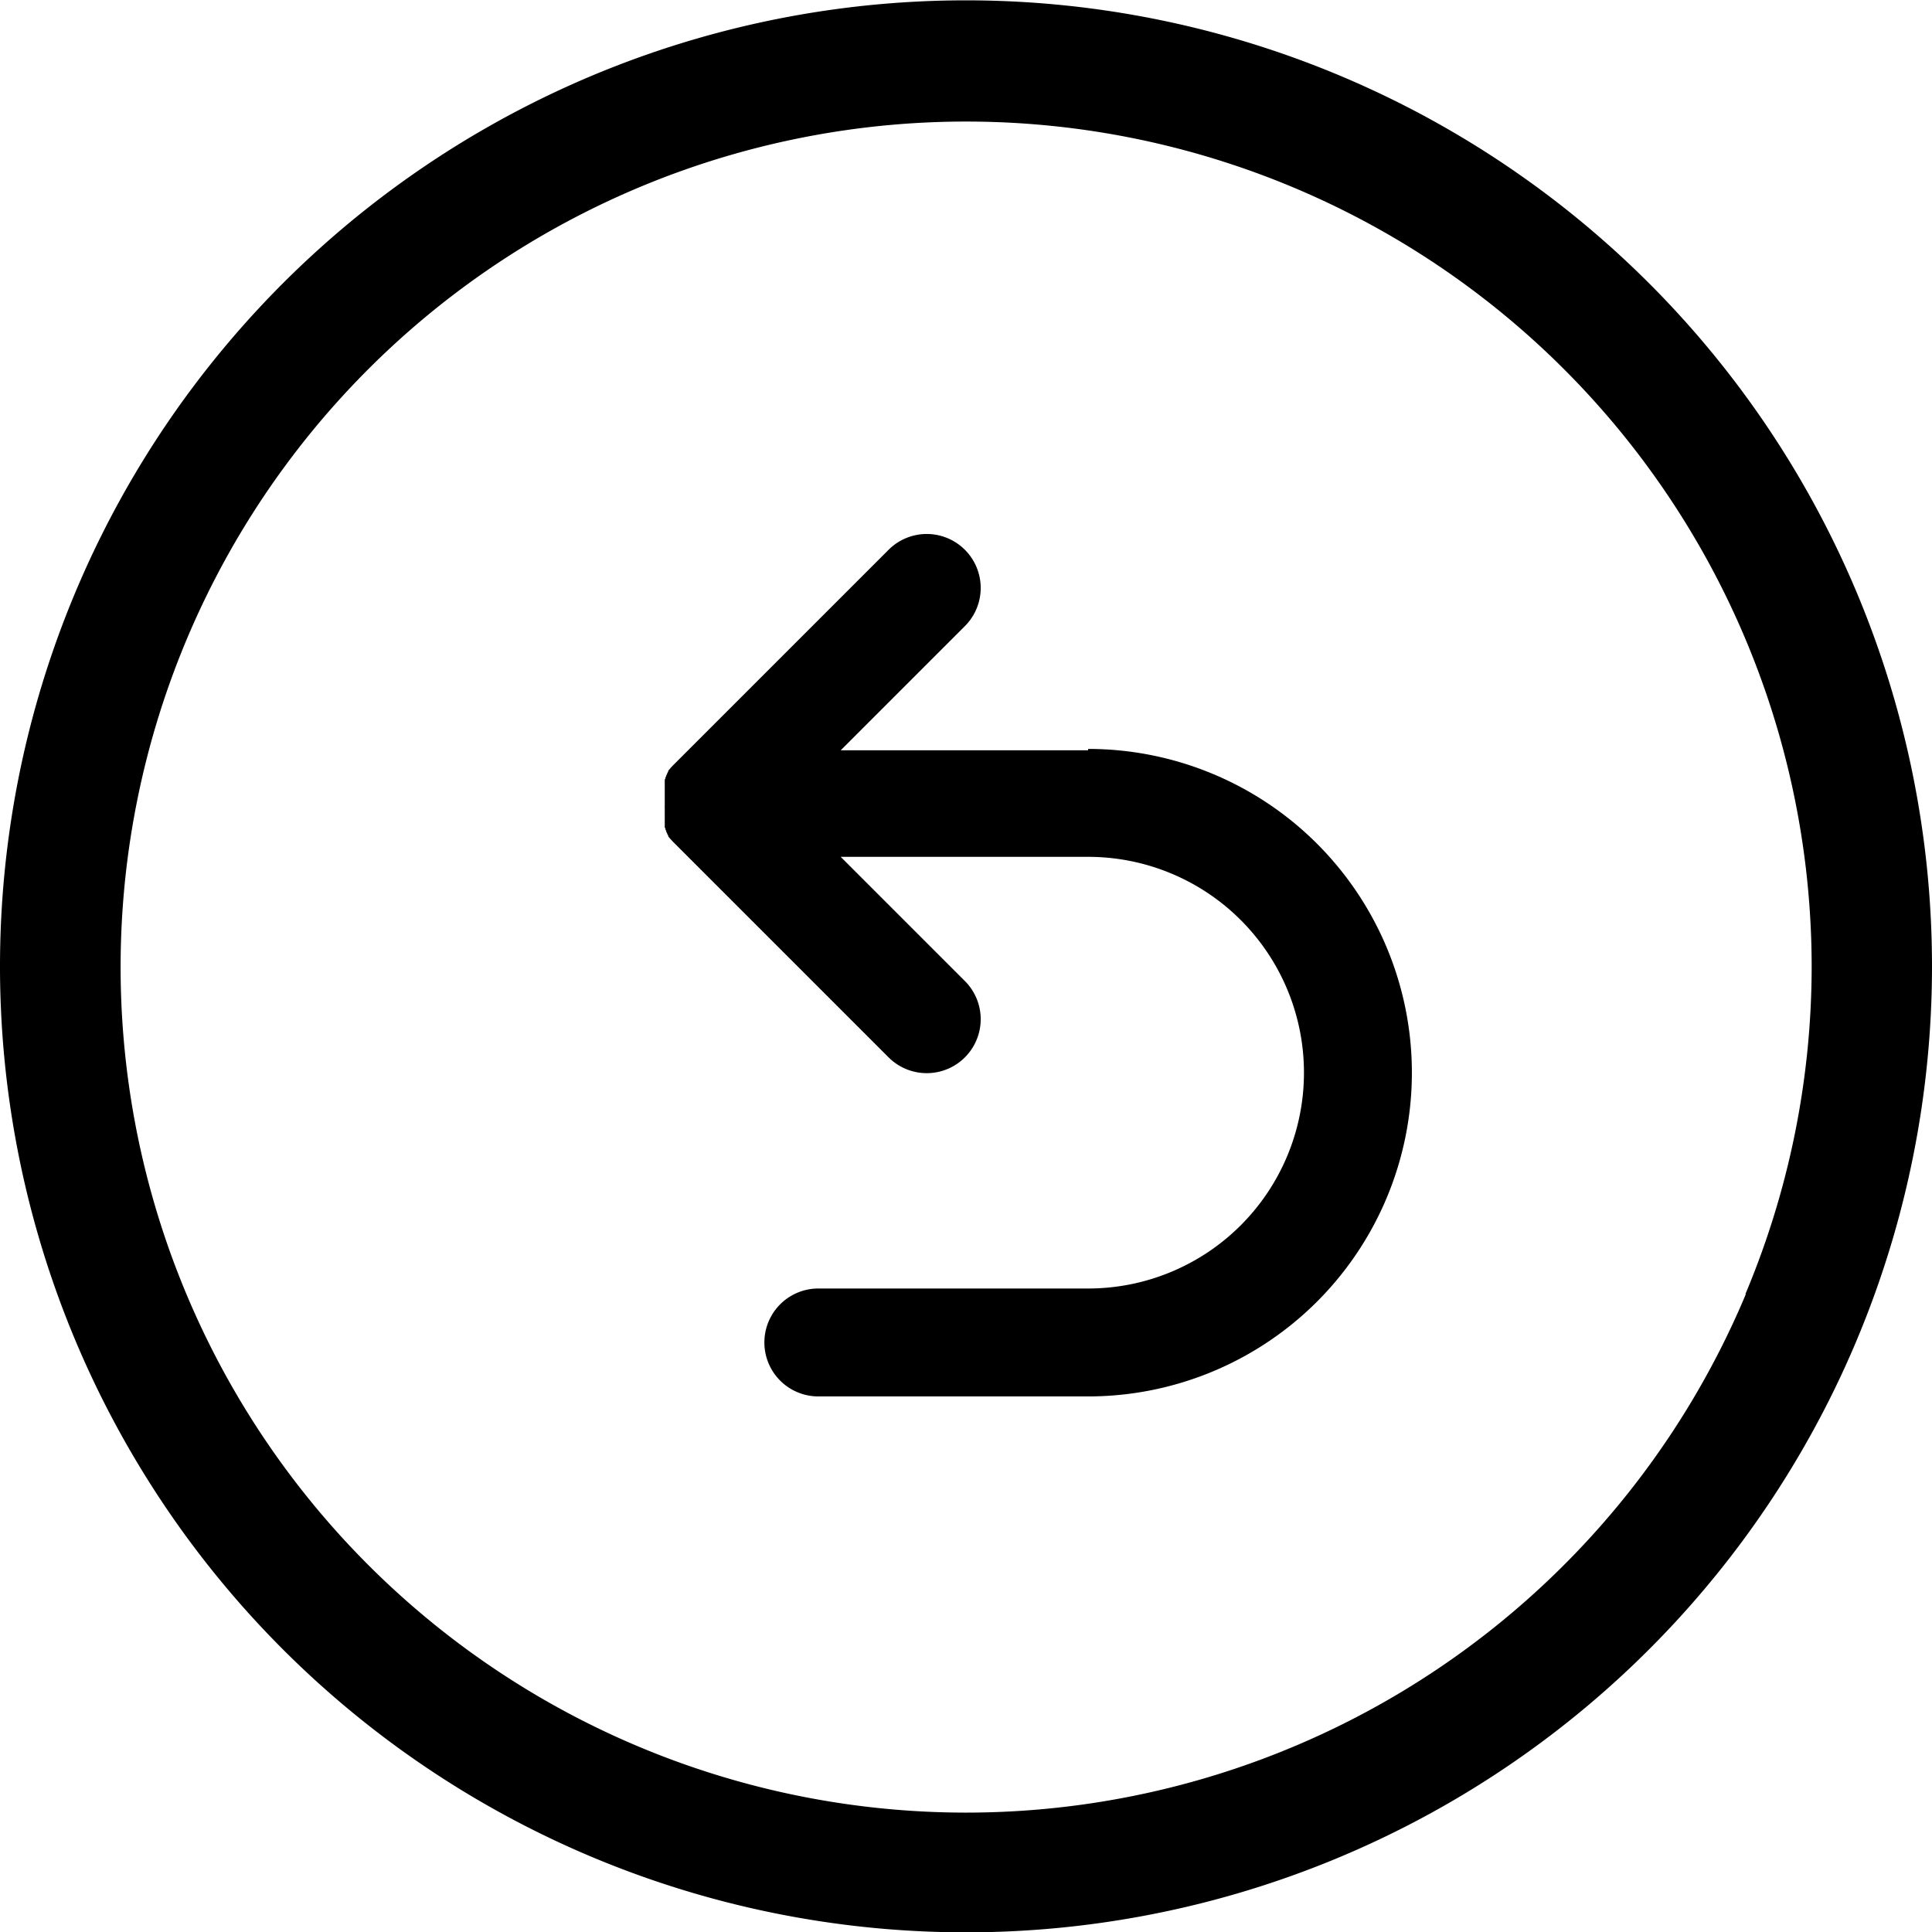 <svg xmlns="http://www.w3.org/2000/svg" viewBox="0 0 14 14.001">
  <g transform="translate(-0.01 0.001)">
    <path
      fill="currentColor"
      d="M13.461,4.284A7,7,0,1,0,14.01,7a7,7,0,0,0-.549-2.716Zm-.8,5.093A6.127,6.127,0,1,1,13.138,7a6.127,6.127,0,0,1-.48,2.376Z"
      transform="translate(0 0)" />
    <path fill="currentColor"
      d="M325.387,258.413h-1.793l.9-.9a.391.391,0,0,0-.553-.553l-1.564,1.564-.013.014-.006.007-.007.008-.007.009,0,.006-.007.01,0,.005-.007.011,0,.005-.006.011,0,.006-.005.01,0,.007,0,.009,0,.008,0,.008,0,.01,0,.007,0,.011,0,.006,0,.012a.029.029,0,0,1,0,.006l0,.012a.034.034,0,0,1,0,.006l0,.012a.038.038,0,0,1,0,.007.073.073,0,0,0,0,.012.072.072,0,0,1,0,.01s0,.006,0,.01v.039a.04.04,0,0,0,0,.01s0,.006,0,.01,0,.008,0,.012a.025.025,0,0,0,0,.007s0,.008,0,.012a.034.034,0,0,0,0,.006l0,.012a.023.023,0,0,0,0,.006l0,.012,0,.006,0,.011,0,.007,0,.01,0,.008,0,.008,0,.009,0,.007.005.01,0,.006.006.011,0,.006.007.011,0,.005.007.01,0,.006.007.009.007.008.006.007.013.014,1.564,1.564a.391.391,0,0,0,.553-.553l-.9-.9h1.793a1.564,1.564,0,1,1,0,3.128h-1.955a.391.391,0,0,0,0,.782h1.955a2.346,2.346,0,0,0,0-4.692Z"
      transform="translate(-317.492 -252.977)" />
  </g>
</svg>